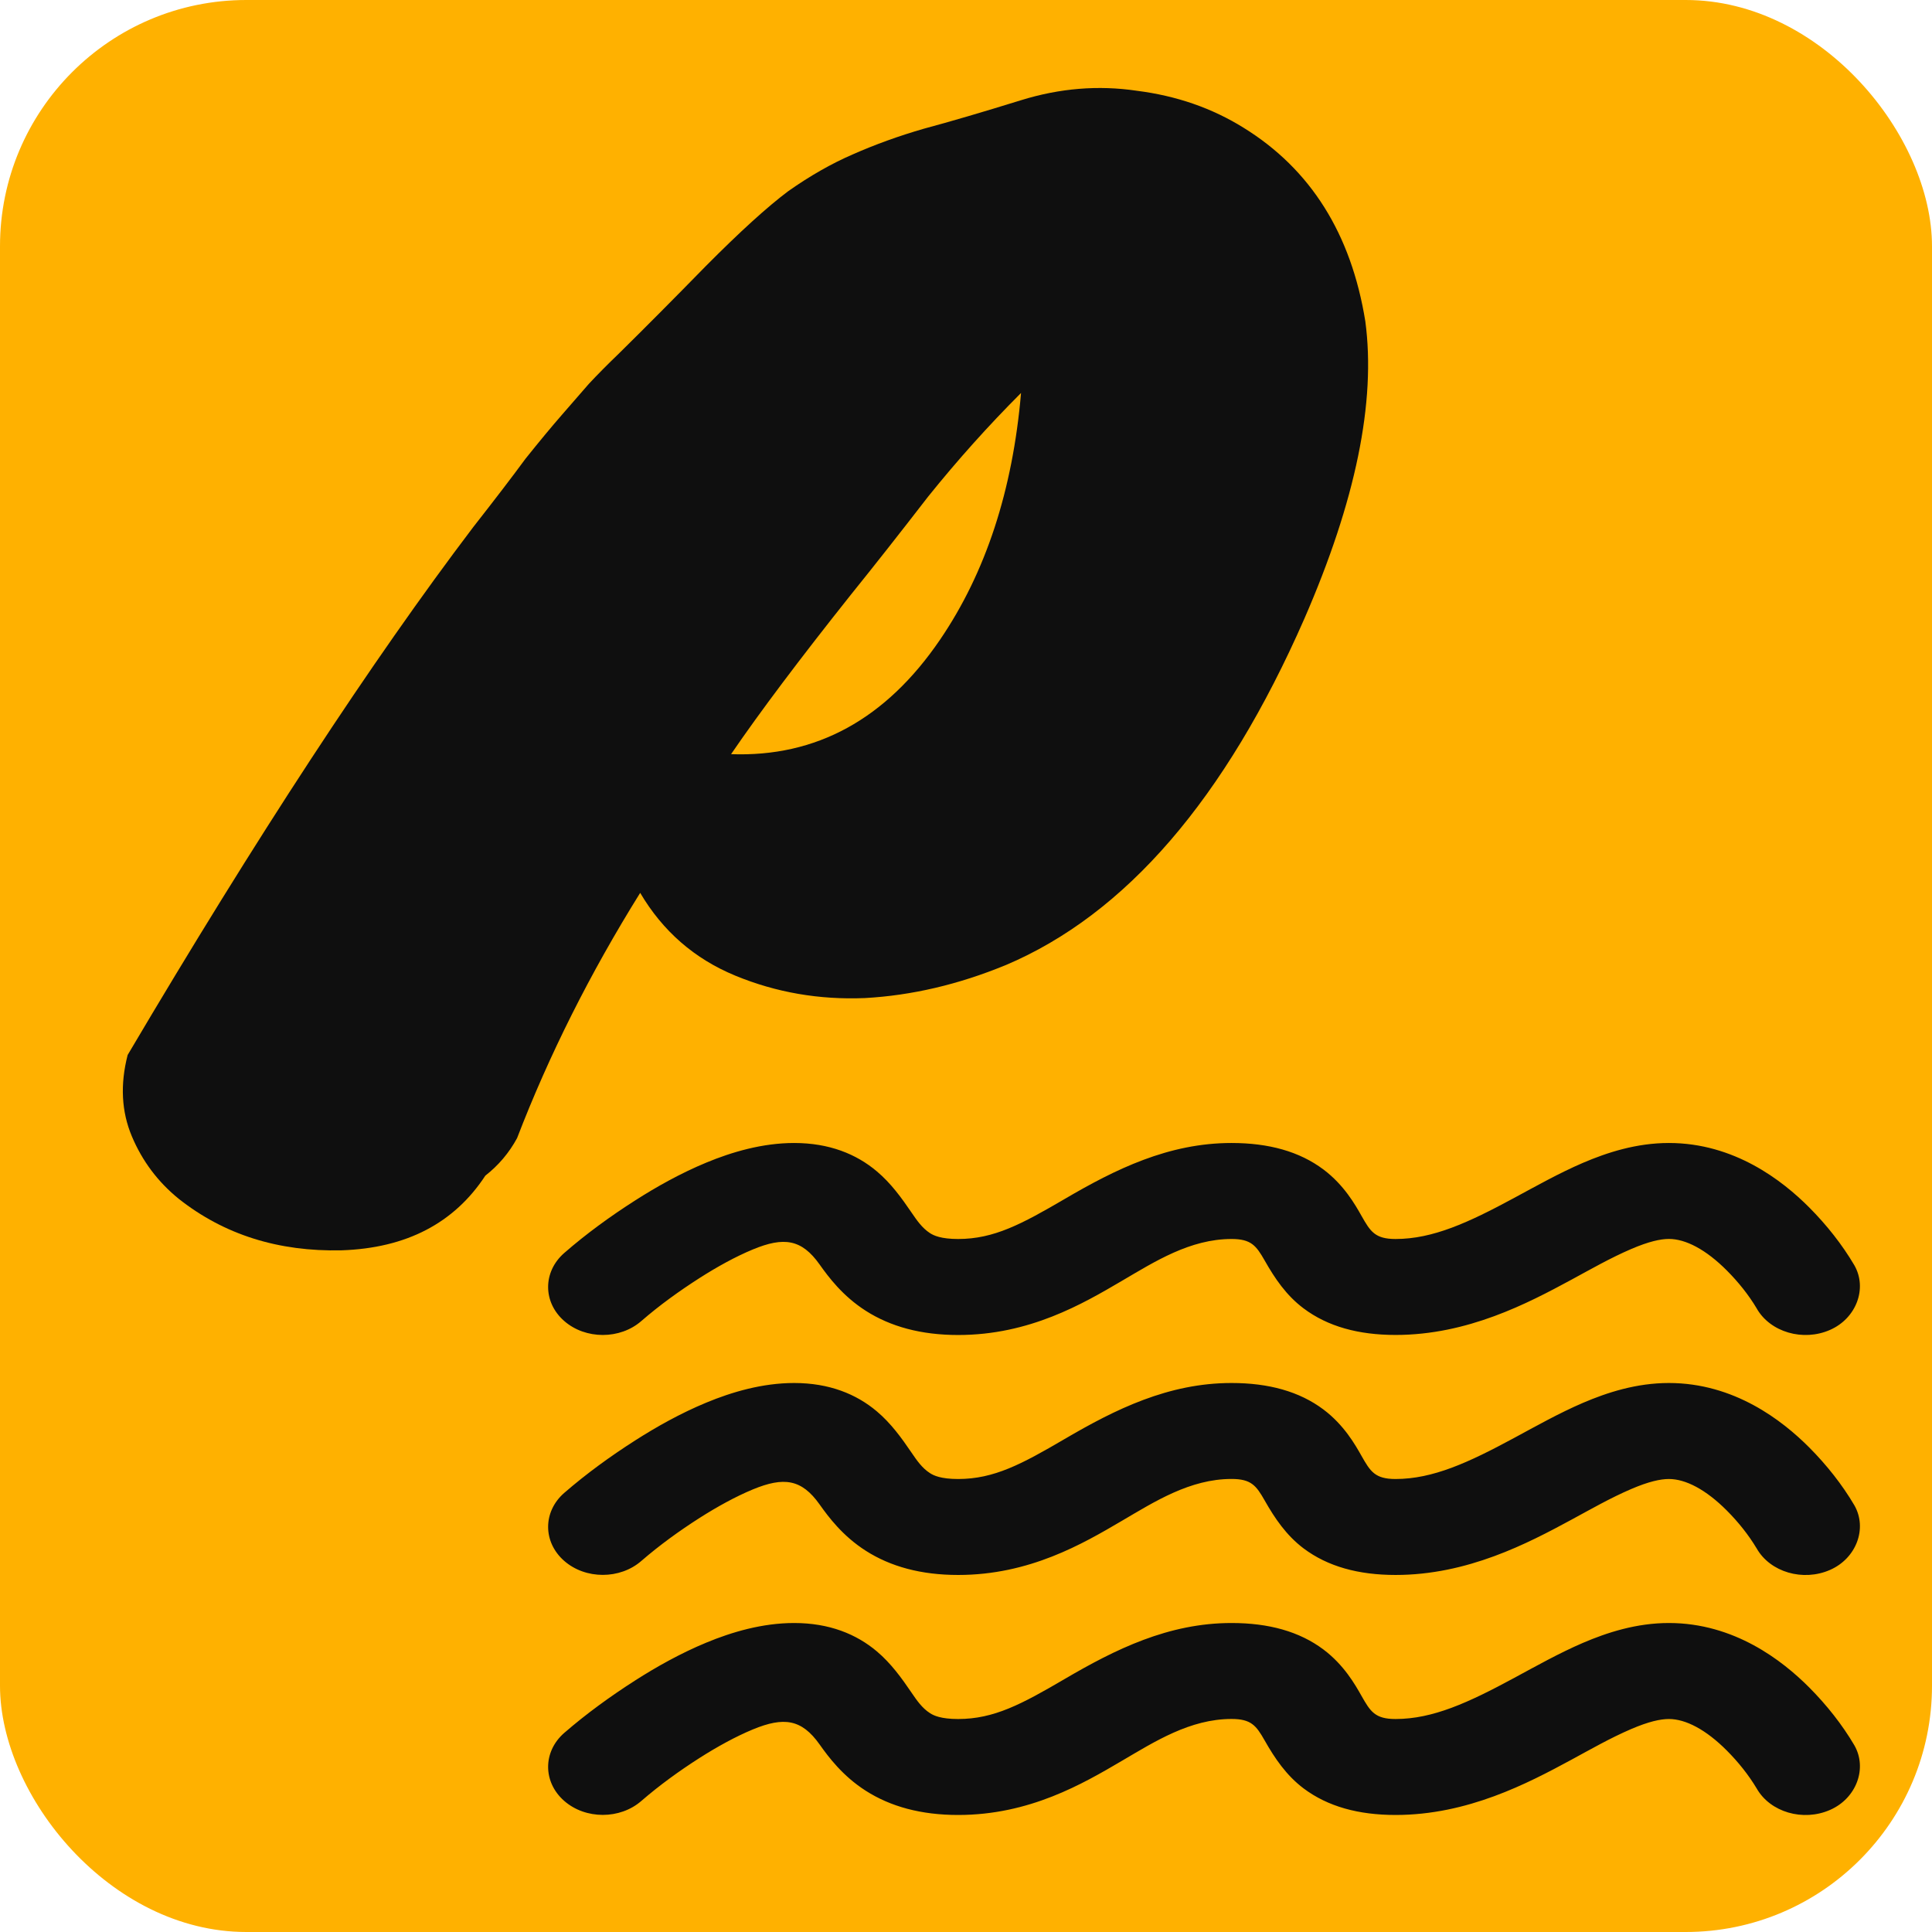 <?xml version="1.0" encoding="UTF-8" standalone="no"?>
<!-- Created with Inkscape (http://www.inkscape.org/) -->

<svg
   width="62.989mm"
   height="62.989mm"
   viewBox="0 0 62.989 62.989"
   version="1.1"
   id="svg5"
   xml:space="preserve"
   inkscape:version="1.2.2 (732a01da63, 2022-12-09)"
   sodipodi:docname="icon.svg"
   xmlns:inkscape="http://www.inkscape.org/namespaces/inkscape"
   xmlns:sodipodi="http://sodipodi.sourceforge.net/DTD/sodipodi-0.dtd"
   xmlns="http://www.w3.org/2000/svg"
   xmlns:svg="http://www.w3.org/2000/svg"><sodipodi:namedview
     id="namedview7"
     pagecolor="#505050"
     bordercolor="#eeeeee"
     borderopacity="1"
     inkscape:showpageshadow="0"
     inkscape:pageopacity="0"
     inkscape:pagecheckerboard="0"
     inkscape:deskcolor="#505050"
     inkscape:document-units="mm"
     showgrid="false"
     inkscape:zoom="1.087256"
     inkscape:cx="-122.32629"
     inkscape:cy="27.592397"
     inkscape:window-width="1920"
     inkscape:window-height="1017"
     inkscape:window-x="-8"
     inkscape:window-y="-8"
     inkscape:window-maximized="1"
     inkscape:current-layer="layer1" /><defs
     id="defs2" /><g
     inkscape:label="Layer 1"
     inkscape:groupmode="layer"
     id="layer1"
     transform="translate(-62.578,-63.666)"><rect
       style="fill:#ffb100;fill-opacity:1;stroke-width:5.89"
       id="rect652"
       width="62.989"
       height="62.989"
       x="62.578"
       y="63.666"
       ry="8.031" /><g
       style="fill:none"
       id="g662"
       transform="matrix(1.782,0,0,1.565,80.449,93.106)"><path
         d="m 22.112,8.448 c 0.247,0.493 0.848,0.693 1.341,0.446 0.482,-0.241 0.687,-0.867 0.445,-1.347 C 23.674,7.114 23.391,6.707 23.071,6.341 22.581,5.782 21.702,5 20.505,5 19.912,5 19.377,5.197 18.932,5.414 18.494,5.629 18.083,5.893 17.668,6.148 16.837,6.659 16.186,7 15.504,7 15.126,7 15.042,6.841 14.88,6.516 14.766,6.286 14.562,5.875 14.186,5.553 13.745,5.176 13.183,5 12.503,5 11.35,5 10.378,5.547 9.448,6.168 8.665,6.689 8.156,7 7.502,7 7.184,7 7.053,6.926 6.988,6.879 6.842,6.772 6.744,6.608 6.651,6.453 6.467,6.146 6.274,5.84 6.014,5.591 5.639,5.23 5.142,5 4.501,5 3.919,5 3.359,5.189 2.895,5.408 2.421,5.631 1.974,5.919 1.6,6.191 1.14,6.525 0.697,6.892 0.293,7.293 c -0.391,0.391 -0.391,1.024 0,1.414 C 0.683,9.097 1.317,9.097 1.707,8.707 2.038,8.38 2.401,8.082 2.776,7.809 3.09,7.581 3.425,7.369 3.747,7.217 c 0.565,-0.266 0.89,-0.215 1.219,0.313 0.164,0.263 0.421,0.657 0.846,0.966 0.451,0.328 1.008,0.504 1.69,0.504 1.306,0 2.279,-0.649 2.991,-1.125 0.605,-0.404 1.251,-0.875 2.01,-0.875 0.357,0 0.45,0.136 0.606,0.447 0.184,0.37 0.394,0.727 0.713,0.999 0.441,0.377 1.003,0.553 1.683,0.553 1.318,0 2.418,-0.659 3.212,-1.148 0.36,-0.222 0.716,-0.455 1.096,-0.641 0.321,-0.157 0.536,-0.211 0.693,-0.211 0.304,0 0.675,0.218 1.06,0.658 0.21,0.24 0.398,0.507 0.546,0.79 z"
         fill="#0f0f0f"
         id="path656" /><path
         d="m 23.453,13.894 c -0.494,0.247 -1.094,0.047 -1.341,-0.446 -0.149,-0.283 -0.336,-0.55 -0.546,-0.79 -0.385,-0.44 -0.756,-0.658 -1.06,-0.658 -0.157,0 -0.372,0.053 -0.693,0.21 -0.38,0.186 -0.736,0.419 -1.096,0.641 -0.794,0.489 -1.894,1.148 -3.212,1.148 -0.68,0 -1.242,-0.176 -1.683,-0.553 -0.318,-0.273 -0.528,-0.629 -0.713,-1 -0.155,-0.311 -0.248,-0.447 -0.606,-0.447 -0.759,0 -1.405,0.471 -2.01,0.875 -0.712,0.476 -1.685,1.125 -2.991,1.125 -0.682,0 -1.239,-0.176 -1.69,-0.504 -0.425,-0.309 -0.682,-0.703 -0.846,-0.966 -0.329,-0.528 -0.654,-0.578 -1.219,-0.313 -0.322,0.152 -0.657,0.364 -0.971,0.591 -0.376,0.273 -0.738,0.572 -1.069,0.898 -0.391,0.39 -1.024,0.39 -1.414,-2e-4 -0.391,-0.391 -0.391,-1.024 0,-1.414 C 0.697,11.892 1.14,11.525 1.6,11.191 1.974,10.919 2.421,10.631 2.895,10.408 3.359,10.189 3.919,10 4.501,10 c 0.641,0 1.137,0.23 1.513,0.591 0.259,0.249 0.453,0.555 0.636,0.862 0.093,0.155 0.191,0.32 0.338,0.426 0.064,0.047 0.195,0.121 0.514,0.121 0.655,0 1.163,-0.31 1.946,-0.832 C 10.378,10.547 11.35,10 12.503,10 c 0.68,0 1.242,0.176 1.683,0.553 0.376,0.322 0.58,0.733 0.694,0.963 0.162,0.325 0.246,0.484 0.624,0.484 0.682,0 1.333,-0.341 2.164,-0.852 0.415,-0.255 0.826,-0.519 1.264,-0.734 C 19.377,10.197 19.912,10 20.505,10 c 1.197,0 2.076,0.782 2.566,1.341 0.32,0.366 0.603,0.773 0.827,1.206 0.242,0.48 0.038,1.106 -0.445,1.347 z"
         fill="#0f0f0f"
         id="path658" /><path
         d="m 23.453,18.894 c -0.494,0.247 -1.094,0.047 -1.341,-0.446 -0.149,-0.283 -0.336,-0.55 -0.546,-0.79 -0.385,-0.44 -0.756,-0.658 -1.06,-0.658 -0.157,0 -0.372,0.053 -0.693,0.21 -0.38,0.186 -0.736,0.419 -1.096,0.641 -0.794,0.489 -1.894,1.148 -3.212,1.148 -0.68,0 -1.242,-0.176 -1.683,-0.553 -0.318,-0.273 -0.528,-0.629 -0.713,-1 -0.155,-0.311 -0.248,-0.447 -0.606,-0.447 -0.759,0 -1.405,0.471 -2.01,0.875 -0.712,0.476 -1.685,1.125 -2.991,1.125 -0.682,0 -1.239,-0.176 -1.69,-0.504 -0.425,-0.309 -0.682,-0.703 -0.846,-0.966 -0.329,-0.528 -0.654,-0.578 -1.219,-0.313 -0.322,0.152 -0.657,0.364 -0.971,0.591 -0.376,0.273 -0.738,0.572 -1.069,0.898 -0.391,0.39 -1.024,0.39 -1.414,-2e-4 -0.391,-0.391 -0.391,-1.024 0,-1.414 C 0.697,16.892 1.14,16.526 1.6,16.191 1.974,15.919 2.421,15.631 2.895,15.408 3.359,15.189 3.919,15 4.501,15 c 0.641,0 1.137,0.23 1.513,0.591 0.259,0.249 0.453,0.555 0.636,0.862 0.093,0.155 0.191,0.32 0.338,0.426 0.064,0.047 0.195,0.121 0.514,0.121 0.655,0 1.163,-0.31 1.946,-0.832 C 10.378,15.547 11.35,15 12.503,15 c 0.68,0 1.242,0.176 1.683,0.553 0.376,0.322 0.58,0.733 0.694,0.963 0.162,0.325 0.246,0.484 0.624,0.484 0.682,0 1.333,-0.341 2.164,-0.852 0.415,-0.255 0.826,-0.519 1.264,-0.734 C 19.377,15.197 19.912,15 20.505,15 c 1.197,0 2.076,0.782 2.566,1.341 0.32,0.366 0.603,0.773 0.827,1.206 0.242,0.48 0.038,1.106 -0.445,1.347 z"
         fill="#0f0f0f"
         id="path660" /></g><path
       d="m 95.364,95.132 q -2.297,0.947 -4.588,1.074 -2.23,0.092 -4.225,-0.731 -1.995,-0.823 -3.101,-2.699 -2.452,3.935 -4.014,7.997 -0.391,0.72 -1.034,1.222 -1.524,2.327 -4.683,2.435 -3.098,0.073 -5.315,-1.68 -1.018,-0.827 -1.527,-2.036 -0.509,-1.209 -0.137,-2.653 6.288,-10.643 11.267,-17.21 1.071,-1.366 1.704,-2.229 0.681,-0.851 1.192,-1.437 0.511,-0.587 0.875,-1.006 0.425,-0.455 0.972,-0.981 1.239,-1.22 2.842,-2.859 1.664,-1.675 2.682,-2.438 1.066,-0.751 2.106,-1.201 1.1,-0.486 2.32,-0.838 1.268,-0.34 3.165,-0.928 1.897,-0.588 3.775,-0.309 1.939,0.244 3.486,1.208 3.275,2.026 3.966,6.31 0.525,3.933 -1.99,9.699 -3.863,8.805 -9.74,11.292 z m -8.951,-6.878 q 4.169,0.152 6.814,-3.733 2.23,-3.273 2.64,-8.043 -1.591,1.591 -3.027,3.376 -1.388,1.797 -2.519,3.199 -2.507,3.151 -3.908,5.201 z"
       id="path664"
       style="font-size:39.879px;line-height:0.8;font-family:Knewave;-inkscape-font-specification:Knewave;text-align:center;letter-spacing:0px;word-spacing:0px;text-anchor:middle;fill:#0f0f0f;stroke-width:168.214"
       aria-label="P" /></g></svg>

